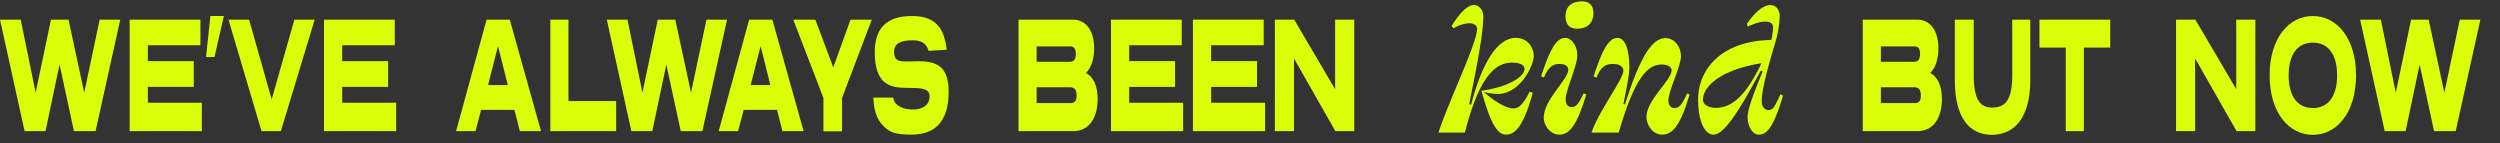 <svg xmlns="http://www.w3.org/2000/svg" xmlns:xlink="http://www.w3.org/1999/xlink" width="1604" height="92" viewBox="0 0 1604 92"><rect x="0" y="0" width="1604" height="92" fill="#333333" stroke="none"/><defs><clipPath id="b"><rect width="1604" height="92"/></clipPath></defs><g id="a" clip-path="url(#b)"><g transform="translate(0 0.858)"><path d="M162.16,1213.99H148.938l-9.9,46.85-10.092-46.85H117.7l-9.837,46.85-9.581-46.85H85l15.777,71.549h13.414l9.007-42.718,9.261,42.718h13.86Z" transform="translate(-85 -1202.241)" fill="#dafd08"/><path d="M187.194,1213.99H141.779v71.549h46.309v-18.224h-34.62v-10.182h29.446v-16.539H153.468v-10.167h33.726Z" transform="translate(-58.6 -1202.241)" fill="#dafd08"/><path d="M186.665,1212.4h-8.623l-2.81,26.281h5.429Z" transform="translate(-43.045 -1202.98)" fill="#dafd08"/><path d="M240.376,1213.99H227.347l-14.565,51.2-14.5-51.2H185.062l21.205,71.549h12.392Z" transform="translate(-38.475 -1202.241)" fill="#dafd08"/><path d="M272.31,1213.99H226.895v71.549H273.2v-18.224h-34.62v-10.182H268.03v-16.539H238.584v-10.167H272.31Z" transform="translate(-19.024 -1202.241)" fill="#dafd08"/><path d="M306.181,1213.99H291.3l-19.546,71.549h12.455l3.577-13.668h21.4l3.45,13.668h13.605Zm-7.537,16.964,6.26,25.021H292.257Z" transform="translate(20.878 -1202.241)" fill="#dafd08"/><path d="M324.659,1213.99H313.033v71.549h42.222v-19.293h-30.6Z" transform="translate(40.071 -1202.241)" fill="#dafd08"/><path d="M414.912,1213.99H401.689l-9.9,46.85L381.7,1213.99H370.455l-9.837,46.85-9.581-46.85H337.751l15.778,71.549h13.413l9.007-42.718,9.261,42.718h13.86Z" transform="translate(51.564 -1202.241)" fill="#dafd08"/><path d="M421.188,1213.99H406.305l-19.545,71.549h12.455l3.577-13.668h21.4l3.45,13.668h13.605Zm-7.537,16.964,6.26,25.021H407.264Z" transform="translate(74.352 -1202.241)" fill="#dafd08"/><path d="M469.816,1213.99h-13.67l-11.05,30.633-11.5-30.633H419.418l19.355,50.249v21.418h11.944v-21.418Z" transform="translate(89.536 -1202.241)" fill="#dafd08"/><path d="M501.6,1234.023c-1.724-14.415-7.537-21.623-22.292-21.623-17.565,0-23.888,9.112-23.888,23.205,0,19.938,9.325,22.267,17.245,22.795,8.815.527,17.949-1.055,17.949,5.523,0,6.138-5.11,8.482-10.858,8.482-5.047,0-11.818-1.919-12.457-7.647H454.458c.576,10.709,3.2,15.587,8.624,20.143,3.129,2.447,7.345,3.6,15.776,3.6,17.055,0,23.954-10.489,23.954-27.453,0-14.62-5.94-19.616-18.716-19.616-4.023,0-6.131.117-8.239.117-4.344,0-8.048-.117-8.048-6.255,0-4.981,4.024-7.325,11.561-7.325,4.982,0,8.942,1.172,10.6,6.8Z" transform="translate(105.829 -1202.98)" fill="#dafd08"/><path d="M505.066,1213.99v71.549h34.939c10.858,0,15.841-9.112,15.841-20.671,0-7.94-2.49-14.2-7.6-16.642,3.513-2.959,5.365-9.434,5.365-15.793,0-11.031-4.982-18.444-13.605-18.444Zm32.7,43.363c2.427,0,4.6.63,4.6,5.406,0,4.234-2.171,4.761-3.96,4.761H516.692v-10.167Zm.639-26.193c1.661,0,3.45.85,3.45,4.776,0,4.453-2.045,5.083-4.089,5.083H516.692v-9.859Z" transform="translate(148.404 -1202.241)" fill="#dafd08"/><path d="M590.974,1213.99H545.559v71.549h46.309v-18.224h-34.62v-10.182h29.446v-16.539H557.248v-10.167h33.726Z" transform="translate(167.232 -1202.241)" fill="#dafd08"/><path d="M626.868,1213.99H581.454v71.549h46.309v-18.224h-34.62v-10.182h29.446v-16.539H593.143v-10.167h33.725Z" transform="translate(183.922 -1202.241)" fill="#dafd08"/><path d="M668.255,1213.99H655.992v44.623L629.74,1213.99H617.348v71.549h12.263v-46.644l26.573,46.644h12.071Z" transform="translate(200.611 -1202.241)" fill="#dafd08"/><path d="M848.82,1213.99v71.549h34.939c10.858,0,15.841-9.112,15.841-20.671,0-7.94-2.49-14.2-7.6-16.642,3.513-2.959,5.365-9.434,5.365-15.793,0-11.031-4.982-18.444-13.605-18.444Zm32.7,43.363c2.428,0,4.6.63,4.6,5.406,0,4.234-2.171,4.761-3.96,4.761H860.446v-10.167Zm.639-26.193c1.661,0,3.45.85,3.45,4.776,0,4.453-2.045,5.083-4.089,5.083H860.446v-9.859Z" transform="translate(346.326 -1202.241)" fill="#dafd08"/><path d="M937.556,1213.99H925.995v35.833c0,17.067-5.429,20.568-13.031,20.568-6.962,0-11.689-4.146-11.689-20.671V1213.99H889.139v38.91c0,24.377,9.581,34.983,23.7,34.983s24.72-10.387,24.72-35.2Z" transform="translate(365.073 -1202.241)" fill="#dafd08"/><path d="M971.621,1213.99H926.207v17.917H943.07v53.632h11.625v-53.632h16.926Z" transform="translate(382.308 -1202.241)" fill="#dafd08"/><path d="M1023.925,1213.99h-12.257v44.623l-26.252-44.623H973.024v71.549h12.265v-46.644l26.571,46.644h12.065Z" transform="translate(423.121 -1202.241)" fill="#dafd08"/><path d="M719.309,1290.732c6.015,0,11.43-5.772,17.2-26.941l-2.045-.6c-4.452,9.141-7.7,10.709-10.227,10.709-4.09,0-10.466-3.018-19.248-10.592a38.811,38.811,0,0,0,9.143,1.318c13.955,0,22.978-17.916,22.978-24.289,0-5.9-4.21-11.676-11.548-11.676-9.625,0-20.212,10.943-28.633,42.835l-1.2-.366c3.73-19.132,9.023-43.671,9.023-56.3,0-4.1-2.767-7.222-6.015-7.222-4.572,0-9.5,5.772-14.317,13.478l1.324,1.436a20.781,20.781,0,0,1,9.985-3.253c3.008,0,5.053,1.451,5.053,3.5,0,9.259-17.685,45.106-24.783,66.641h16.963c8.9-35.13,19.128-44.872,30.2-44.872,5.655,0,8.06,1.8,8.06,4.2-.12,4.336-9.023,11.192-27.669,13.844C708.241,1279.071,712.453,1290.732,719.309,1290.732Zm-25.744-5.039c.12-.85.36-1.685.481-2.534C693.925,1284.008,693.685,1284.843,693.565,1285.692Z" transform="translate(246.927 -1205.207)" fill="#dafd08"/><path d="M743.927,1223.535c6.5,0,10.587-3.252,10.587-10.225,0-4.937-2.887-7.34-7.339-7.34-6.5,0-10.586,3.121-10.586,9.742C736.589,1221,739.475,1223.535,743.927,1223.535Zm-5.535,26.34c-.12,6.255-15.759,19.367-15.759,30.559,0,5.537,4.331,11.06,10.105,11.06,6.255,0,11.188-5.772,17.2-25.739l-1.685-.835c-3.248,6.973-4.932,8.892-7.578,8.892-2.165,0-3.97-1.318-3.97-4.805,0-6.5,7.458-21.183,7.458-28.508,0-6.255-3.85-11.075-7.7-11.075-6.015,0-9.985,7.823-15.518,24.656l1.8.732c3.128-7.457,6.255-8.673,10.105-8.673C736.589,1246.139,738.392,1247.707,738.392,1249.875Z" transform="translate(267.826 -1205.97)" fill="#dafd08"/><path d="M788.262,1284.05c6.738,0,11.79-5.772,17.685-25.739l-1.565-.718c-3.488,7.823-5.413,9.376-8.18,9.376-1.925,0-3.85-1.318-3.85-4.805,0-6.5,8.06-21.652,8.06-28.508,0-5.787-4.09-11.559-9.864-11.559-8.542,0-16.122,11.309-26.107,42.587l-.963-.234c1.8-8.907,3.85-18.766,3.85-23.336,0-13.112-3.368-19.133-7.578-19.133-5.775,0-9.865,7.823-15.4,24.656l1.8.85c3.128-7.574,6.255-8.79,10.587-8.79,4.571,0,6.736,1.934,6.736,4.336,0,5.538-15.518,25.27-20.451,39.7h17.443c10.347-35.731,18.768-43.67,27.55-43.67,4.33,0,6.375,1.685,6.375,3.735,0,6.373-16.12,19.118-16.12,29.827C778.276,1278.278,782.608,1284.05,788.262,1284.05Z" transform="translate(278.092 -1198.526)" fill="#dafd08"/><path d="M828.576,1290.732c5.655,0,9.745-5.523,15.64-25.021l-1.685-.835c-3.73,8.175-5.053,10.108-7.46,10.108s-4.571-1.934-4.571-5.9c0-7.823,5.173-25.739,8.782-37.649a67.081,67.081,0,0,0,2.766-16.73c0-4.439-2.646-7.09-6.015-7.09-4.691,0-10.105,4.937-15.038,12.027l.6,1.8c3.73-1.919,8.18-3.238,11.188-3.238,3.248,0,5.053,1.319,5.053,3.838a40.831,40.831,0,0,1-1.2,7.94c-32.843.6-46.918,19.5-46.918,38.265,0,14.8,4.692,22.487,9.745,22.487,6.5,0,15.158-12.511,30.436-41.019l1.2.366c-3.728,9.376-9.623,23.454-9.623,29.109C821.478,1285.443,824.606,1290.732,828.576,1290.732Zm-27.55-17.2c-4.571,0-8.18-1.919-8.18-5.289,0-7.706,9.985-18.9,37.535-23.337C821,1264.275,812.335,1273.533,801.026,1273.533Z" transform="translate(299.801 -1205.207)" fill="#dafd08"/><path d="M1069.444,1250.46c0-24.172-12.569-38.06-27.717-38.06s-27.717,13.888-27.717,38.06c0,24.274,12.584,38.162,27.717,38.162S1069.444,1274.734,1069.444,1250.46Zm-12.13,0c0,12.818-5.23,20.978-15.587,20.978-10.284,0-15.514-8.16-15.514-20.978,0-12.731,5.23-20.993,15.514-20.993C1052.084,1229.467,1057.314,1237.729,1057.314,1250.46Z" transform="translate(442.178 -1202.98)" fill="#dafd08"/><path d="M1130.809,1213.99h-13.228l-9.888,46.85-10.094-46.85h-11.251l-9.83,46.85-9.581-46.85H1053.65l15.778,71.549h13.4l9.01-42.718,9.259,42.718h13.873Z" transform="translate(460.609 -1202.241)" fill="#dafd08"/></g></g></svg>